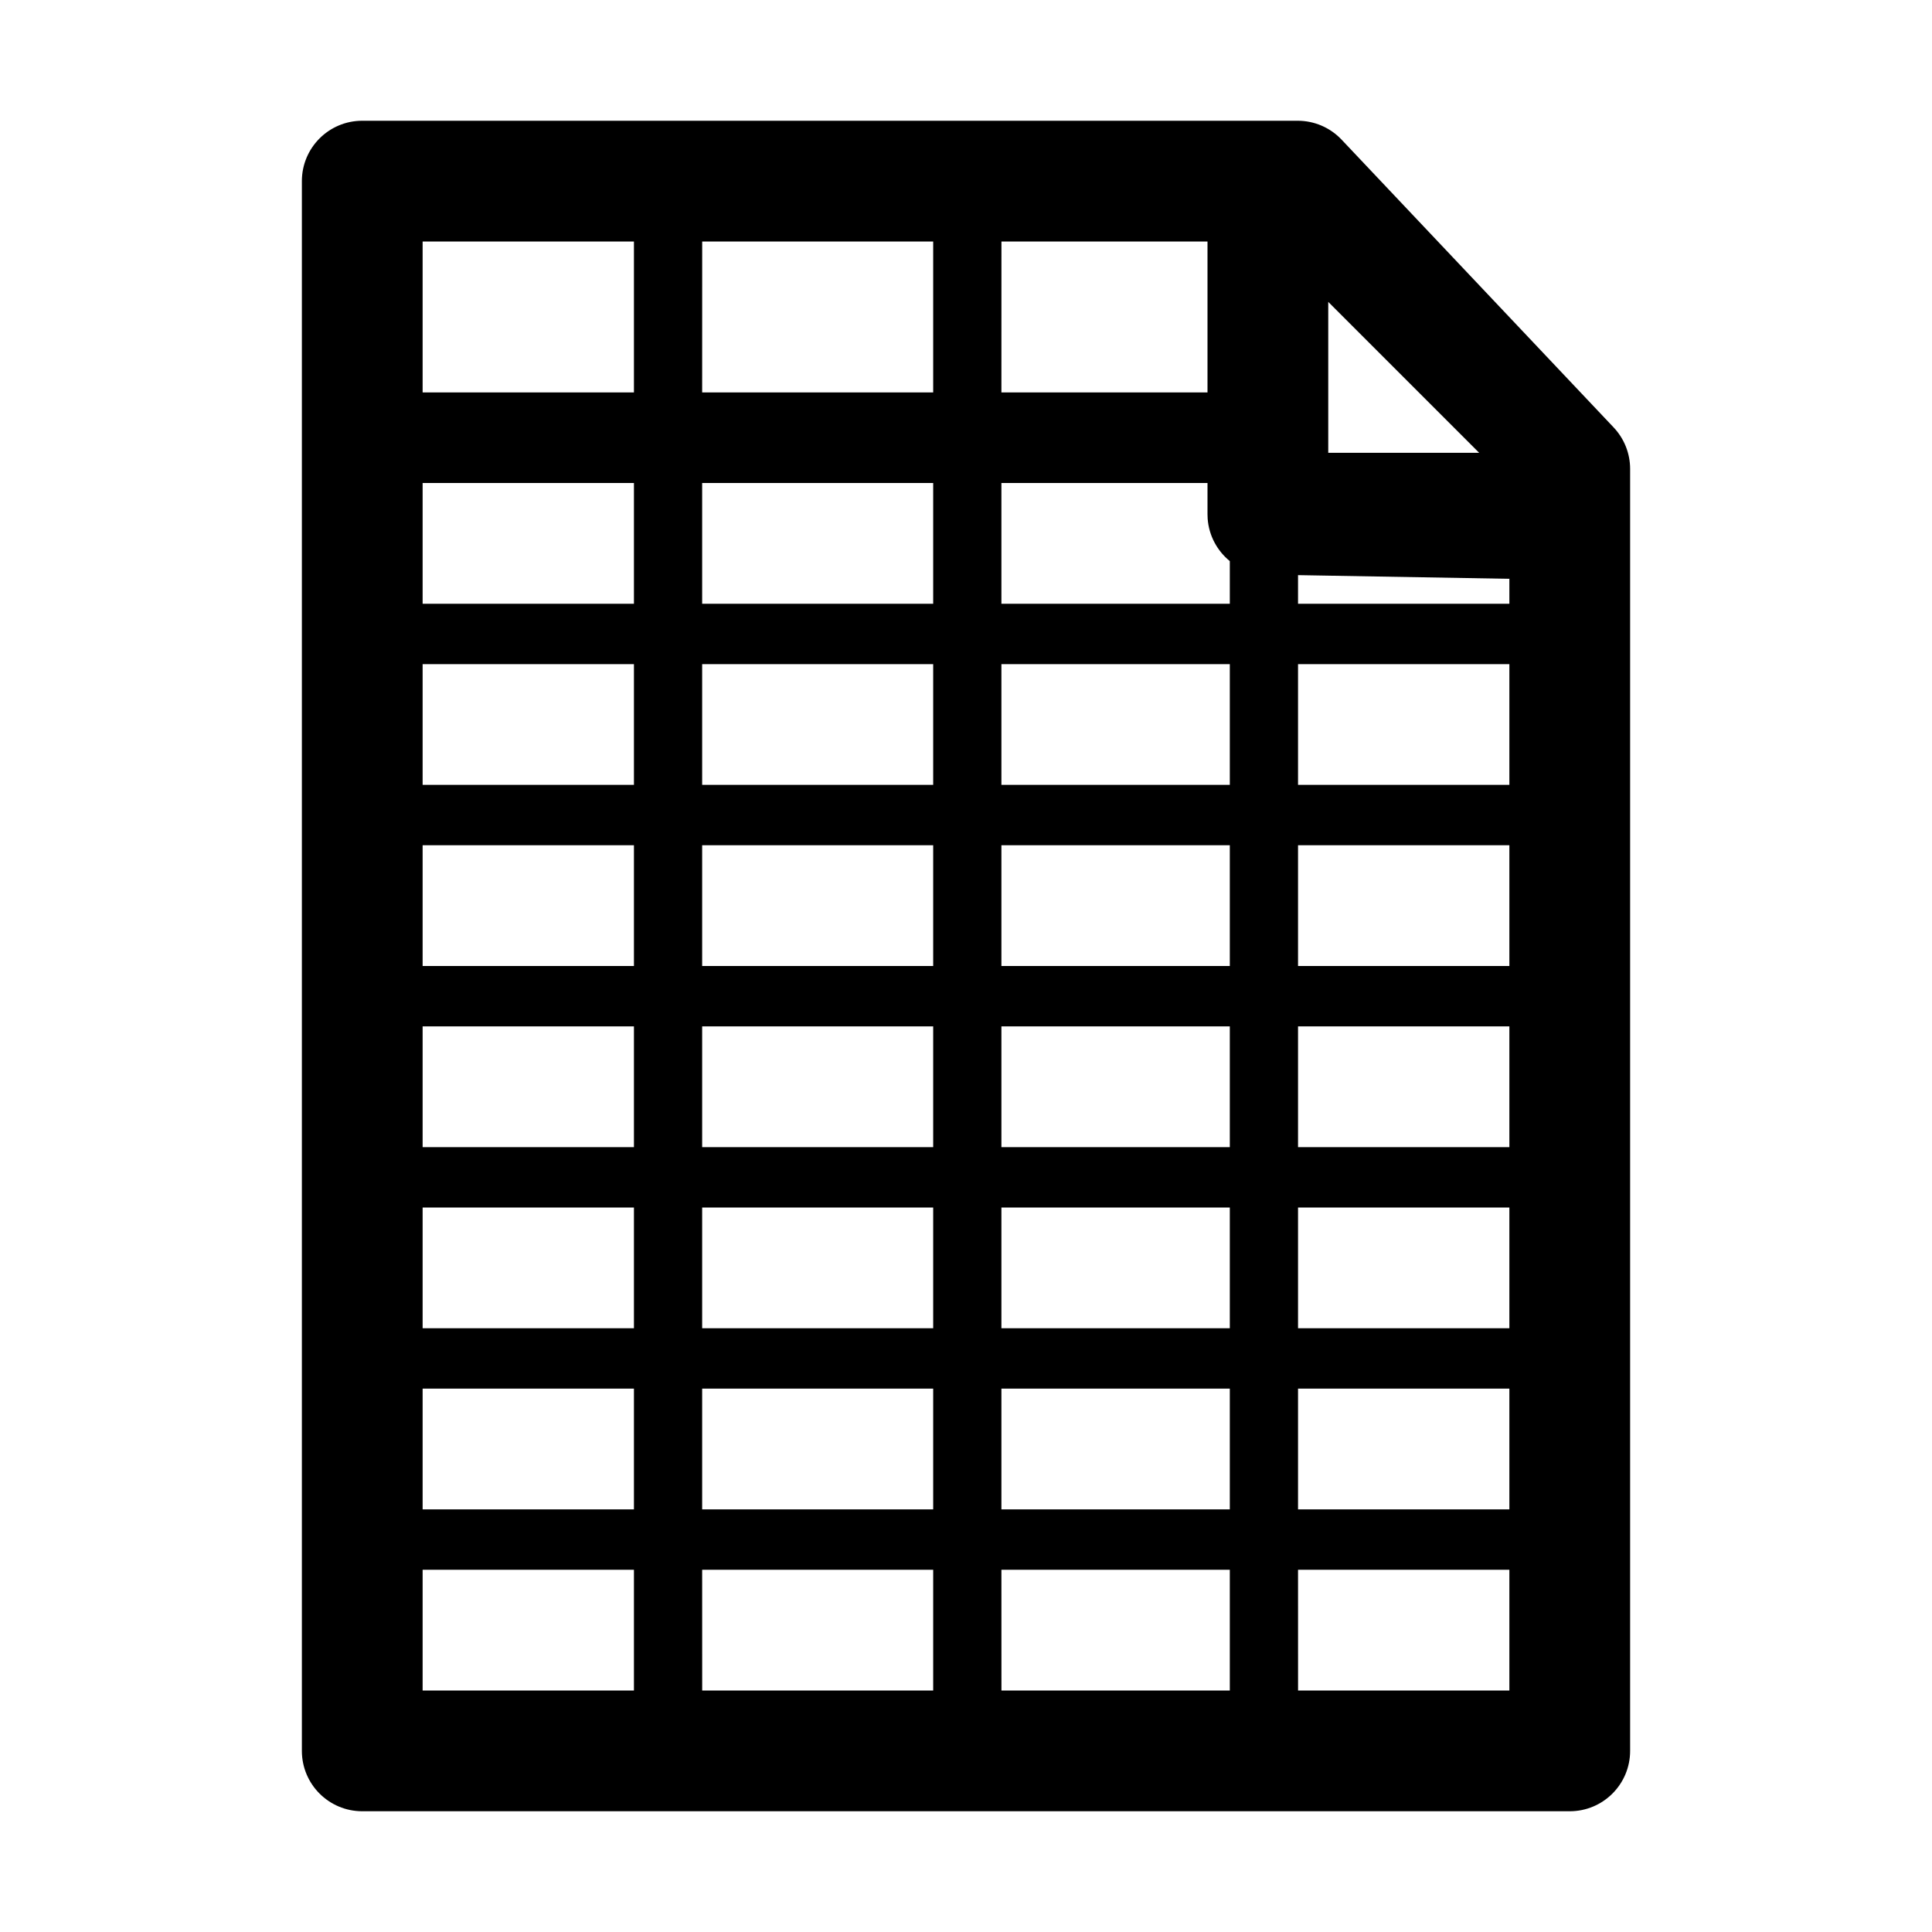 <?xml version="1.0" encoding="UTF-8"?>
<svg width="64px" height="64px" viewBox="0 0 64 64" version="1.1" xmlns="http://www.w3.org/2000/svg" xmlns:xlink="http://www.w3.org/1999/xlink">
    <title>file_spreadsheet</title>
    <g id="file_spreadsheet" stroke="none" stroke-width="1" fill="none" fill-rule="evenodd">
        <path d="M42.989,4 C43.539,4 44.064,4.226 44.442,4.626 L44.442,4.626 L53.453,14.158 C53.804,14.529 54,15.021 54,15.532 L54,15.532 L54,58 C54,59.105 53.105,60 52,60 L52,60 L12,60 C10.895,60 10,59.105 10,58 L10,58 L10,6 C10,4.895 10.895,4 12,4 L12,4 Z M14,52 L14,56 L21,56 L21,52 L14,52 Z M40.739,52 L33.173,52 L33.174,56 L40.739,56 L40.739,52 Z M30.913,52 L23.26,52 L23.261,56 L30.913,56 L30.913,52 Z M50,52 L42.999,52 L43,56 L50,56 L50,52 Z M30.913,46 L23.26,46 L23.26,50 L30.913,50 L30.913,46 Z M40.739,46 L33.173,46 L33.173,50 L40.739,50 L40.739,46 Z M50,46 L42.999,46 L42.999,50 L50,50 L50,46 Z M30.913,40 L23.26,40 L23.26,44 L30.913,44 L30.913,40 Z M40.739,40 L33.173,40 L33.173,44 L40.739,44 L40.739,40 Z M50,40 L42.999,40 L42.999,44 L50,44 L50,40 Z M21,40 L14,40 L14,44 L21,44 L21,40 Z M30.913,34 L23.26,34 L23.26,38 L30.913,38 L30.913,34 Z M40.739,34 L33.173,34 L33.173,38 L40.739,38 L40.739,34 Z M50,34 L42.999,34 L42.999,38 L50,38 L50,34 Z M21,34 L14,34 L14,38 L21,38 L21,34 Z M30.913,28 L23.26,28 L23.26,32 L30.913,32 L30.913,28 Z M40.739,28 L33.173,28 L33.173,32 L40.739,32 L40.739,28 Z M50,28 L42.999,28 L42.999,32 L50,32 L50,28 Z M21,28 L14,28 L14,32 L21,32 L21,28 Z M30.913,22 L23.26,22 L23.26,26 L30.913,26 L30.913,22 Z M40.739,22 L33.173,22 L33.173,26 L40.739,26 L40.739,22 Z M50,22 L42.999,22 L42.999,26 L50,26 L50,22 Z M21,22 L14,22 L14,26 L21,26 L21,22 Z M30.913,16 L23.26,16 L23.26,20 L30.913,20 L30.913,16 Z M40,16 L33.173,16 L33.173,20 L40.739,20 L40.739,18.587 C40.323,18.249 40.047,17.748 40.005,17.182 L40,17.034 L40,16 Z M42.999,19.052 L42.999,20 L50,20 L50,19.174 L42.999,19.052 Z M21,16 L14,16 L14,20 L21,20 L21,16 Z M44,10 L44,15 L49,15 L44,10 Z M30.913,8 L23.261,8 L23.26,13 L30.913,13 L30.913,8 Z M40,8 L33.174,8 L33.173,13 L40,13 L40,8 Z M21,8 L14,8 L14,13 L21,13 L21,8 Z M14,50 L21,50 L21,46 L14,46 L14,50 Z" id="page" fill="#000000" fill-rule="nonzero"></path>
    </g>
</svg>
